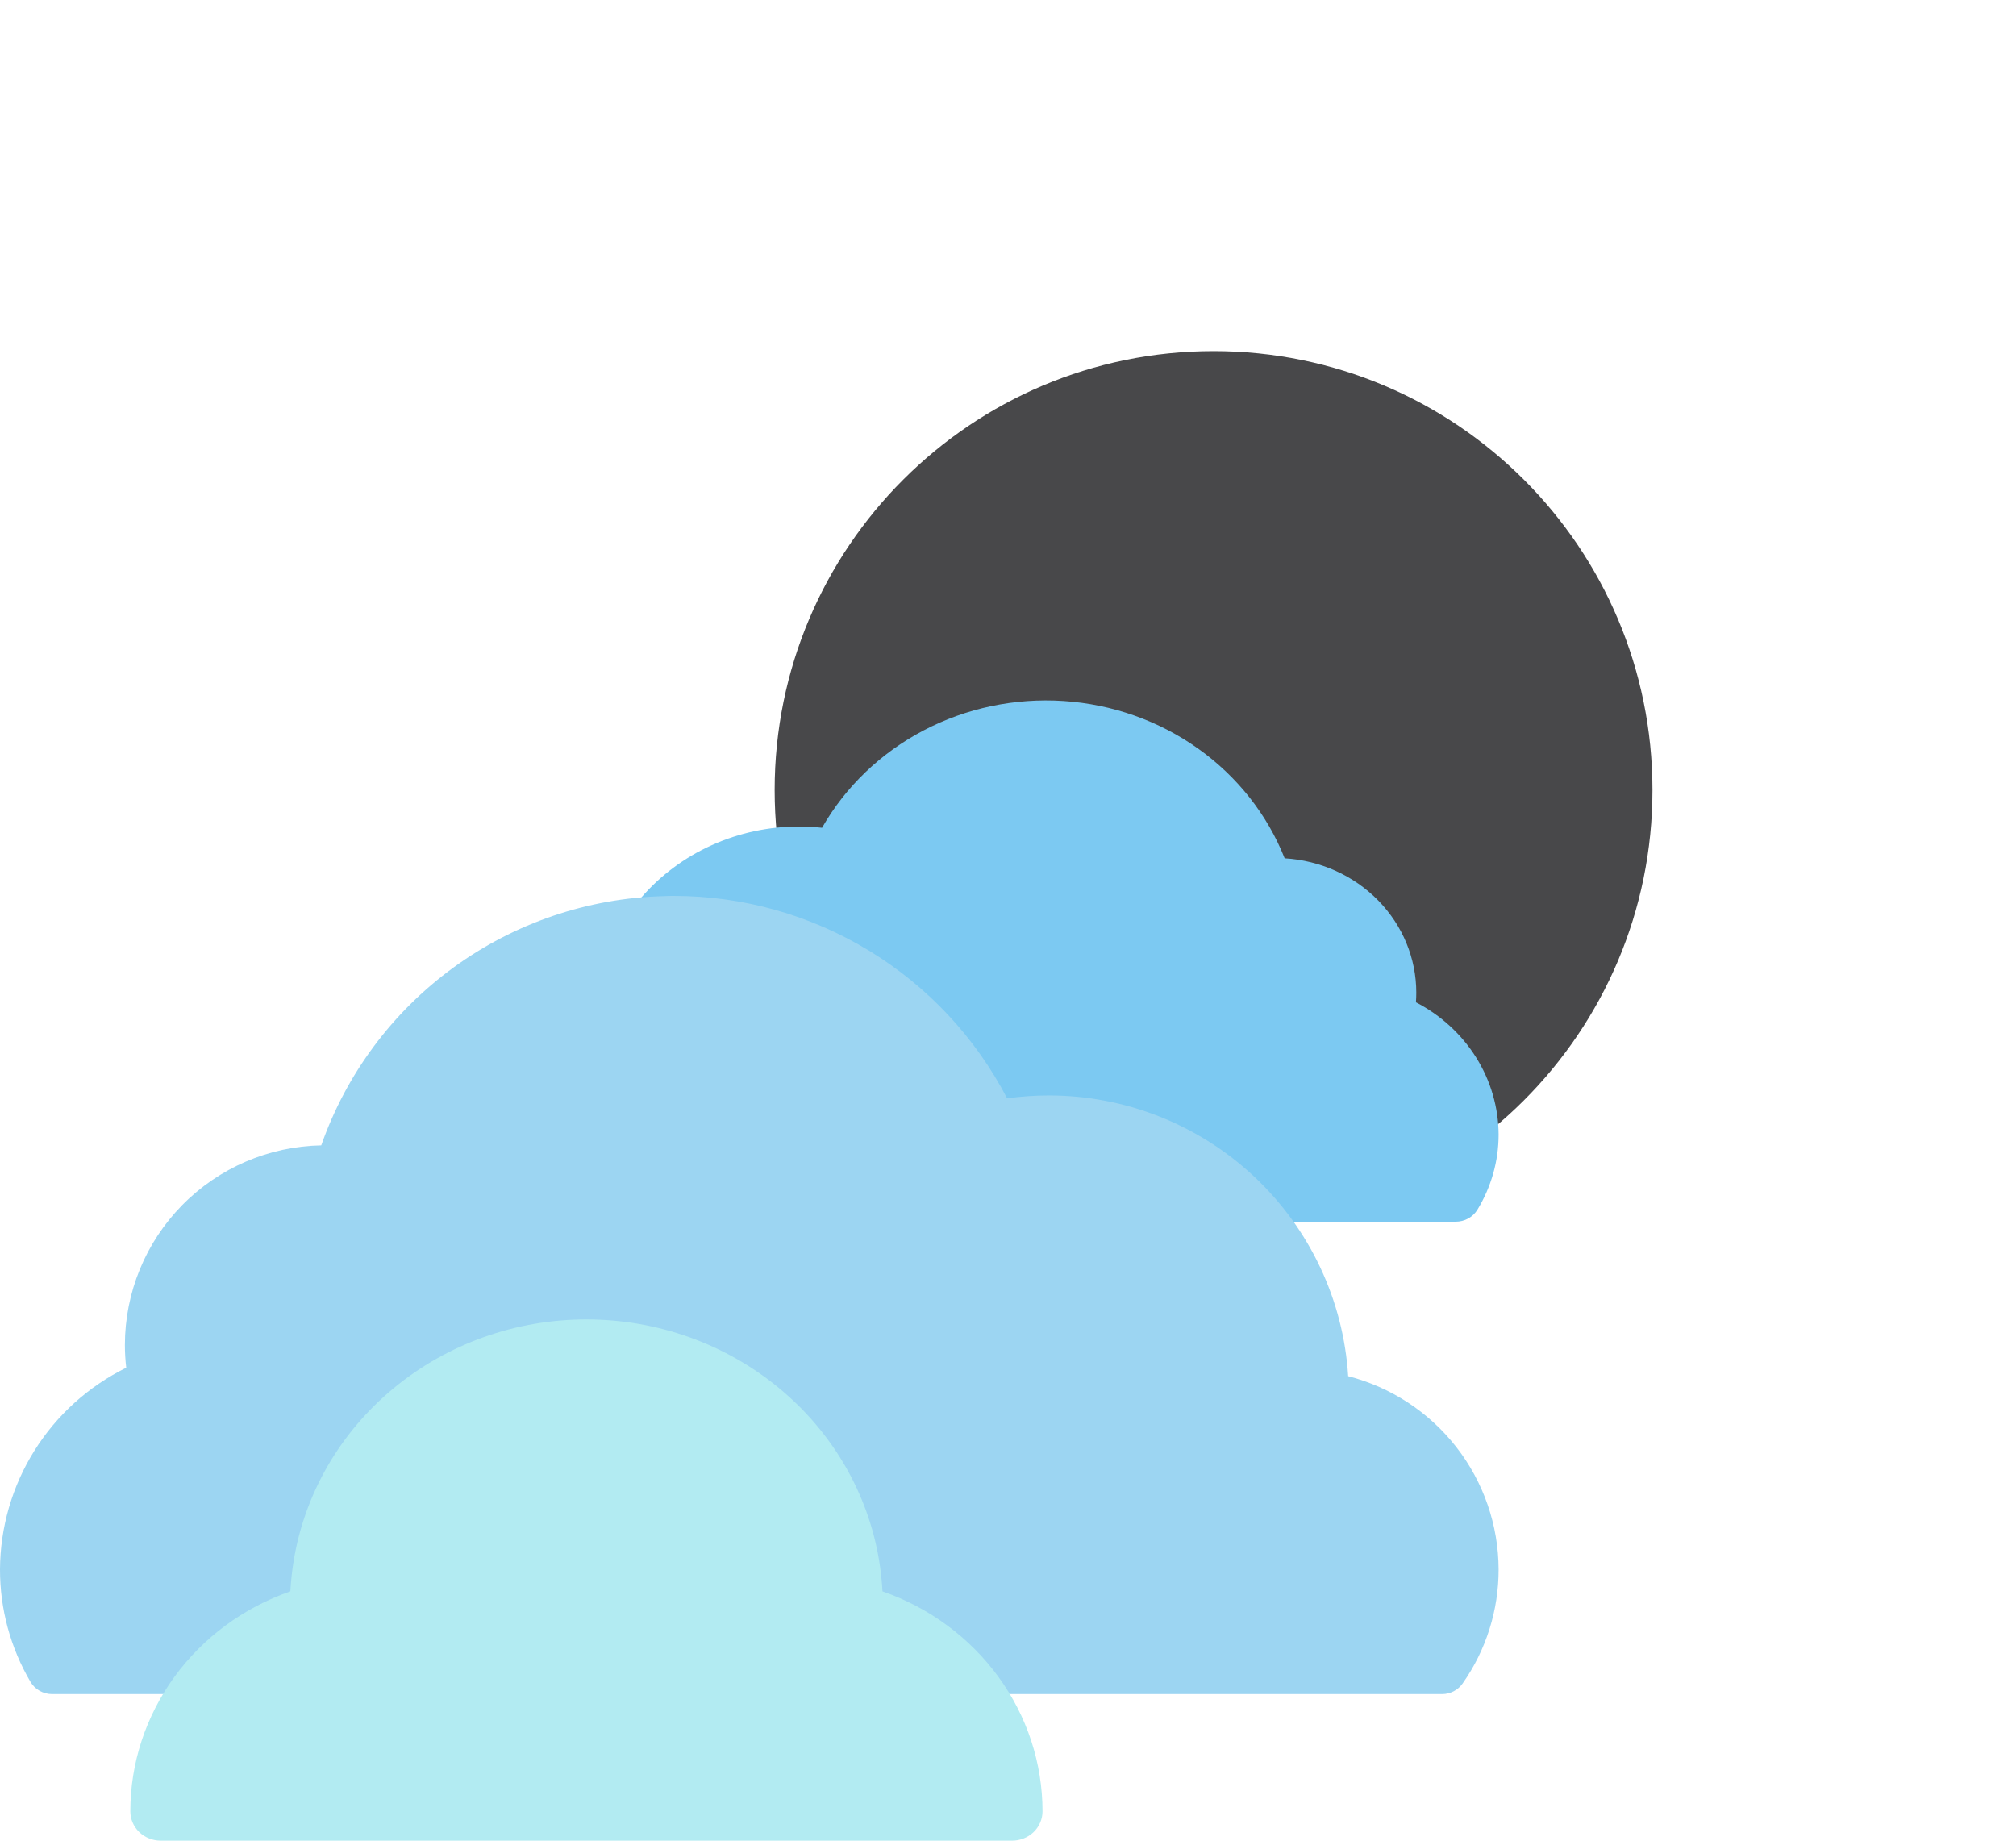 <svg width="92" height="84" viewBox="0 0 92 84" fill="none" xmlns="http://www.w3.org/2000/svg">
  <path d="M75.41 36.053C75.41 24.991 66.441 16.024 55.38 16.024C44.318 16.024 35.351 24.991 35.351 36.053C35.351 47.113 44.318 56.083 55.38 56.083C66.441 56.083 75.41 47.113 75.41 36.053Z" fill="#48484A" />
  <path d="M64.616 45.74C64.627 45.592 64.632 45.444 64.632 45.297C64.632 43.735 64.01 42.231 62.894 41.093C61.778 39.954 60.251 39.266 58.625 39.169C57.834 37.173 56.464 35.436 54.675 34.163C52.887 32.891 50.756 32.137 48.534 31.991C46.313 31.845 44.094 32.312 42.141 33.337C40.188 34.363 38.582 35.904 37.514 37.777C37.172 37.739 36.827 37.72 36.481 37.719C35.1 37.715 33.735 38.005 32.485 38.568C31.235 39.131 30.131 39.953 29.252 40.975C29.11 41.141 29.021 41.344 28.997 41.558C28.974 41.772 29.017 41.988 29.12 42.179C29.223 42.37 29.383 42.527 29.579 42.632C29.775 42.737 29.999 42.784 30.223 42.768C30.343 42.759 30.473 42.76 30.595 42.761C33.456 42.766 36.255 43.56 38.659 45.049C41.063 46.537 42.971 48.656 44.154 51.154C44.262 51.381 44.447 51.567 44.679 51.68C44.911 51.793 45.176 51.827 45.431 51.776C47.435 51.377 49.515 51.499 51.454 52.131C53.392 52.763 55.119 53.88 56.456 55.368C56.563 55.488 56.696 55.585 56.847 55.652C56.997 55.718 57.16 55.752 57.326 55.752H66.431C66.631 55.752 66.828 55.702 67.001 55.607C67.174 55.511 67.319 55.374 67.42 55.209C68.054 54.167 68.389 52.983 68.389 51.777C68.384 50.538 68.03 49.324 67.366 48.262C66.702 47.2 65.752 46.328 64.616 45.74Z" fill="#7CC9F2" />
  <path d="M61.524 62.802C61.307 59.334 59.774 56.078 57.238 53.698C54.702 51.318 51.353 49.993 47.873 49.991C47.232 49.991 46.593 50.035 45.959 50.123C44.516 47.344 42.337 45.013 39.66 43.385C36.983 41.756 33.91 40.891 30.775 40.885C30.599 40.885 30.41 40.886 30.288 40.896C26.835 40.983 23.491 42.118 20.699 44.149C17.907 46.181 15.801 49.013 14.66 52.269C12.27 52.313 9.993 53.291 8.317 54.994C6.642 56.696 5.702 58.987 5.699 61.374C5.699 61.722 5.72 62.071 5.76 62.416C4.039 63.265 2.588 64.575 1.571 66.2C0.553 67.825 0.01 69.702 2.48223e-05 71.618C-0.004 73.422 0.476 75.194 1.389 76.749C1.49 76.92 1.633 77.062 1.806 77.16C1.978 77.258 2.173 77.31 2.371 77.31H15.228C15.5 77.31 15.762 77.213 15.969 77.037C16.175 76.861 16.312 76.617 16.354 76.349C16.683 74.275 17.742 72.386 19.341 71.022C20.94 69.659 22.974 68.909 25.076 68.909C27.179 68.909 29.213 69.659 30.811 71.022C32.41 72.386 33.469 74.275 33.798 76.349C33.841 76.617 33.977 76.861 34.184 77.037C34.39 77.213 34.653 77.31 34.924 77.31H65.814C65.997 77.31 66.178 77.266 66.34 77.181C66.503 77.097 66.643 76.974 66.748 76.824C67.819 75.299 68.392 73.481 68.389 71.618C68.382 69.598 67.704 67.637 66.462 66.041C65.22 64.446 63.483 63.307 61.524 62.802Z" fill="#9CD5F2" />
  <path d="M40.272 72.622C40.246 72.155 40.196 71.69 40.121 71.228C39.617 68.157 37.995 65.36 35.545 63.341C33.096 61.321 29.98 60.212 26.759 60.212C23.538 60.213 20.423 61.323 17.974 63.343C15.525 65.363 13.903 68.16 13.401 71.231C13.326 71.692 13.276 72.156 13.25 72.622C11.111 73.367 9.263 74.731 7.956 76.528C6.649 78.324 5.947 80.466 5.947 82.661C5.947 83.016 6.093 83.356 6.353 83.608C6.614 83.859 6.966 84 7.335 84H46.188C46.556 84 46.909 83.859 47.169 83.608C47.429 83.356 47.575 83.016 47.575 82.661C47.575 80.466 46.873 78.324 45.566 76.528C44.259 74.731 42.411 73.367 40.272 72.622V72.622Z" fill="#B2EBF2" />
</svg>
  